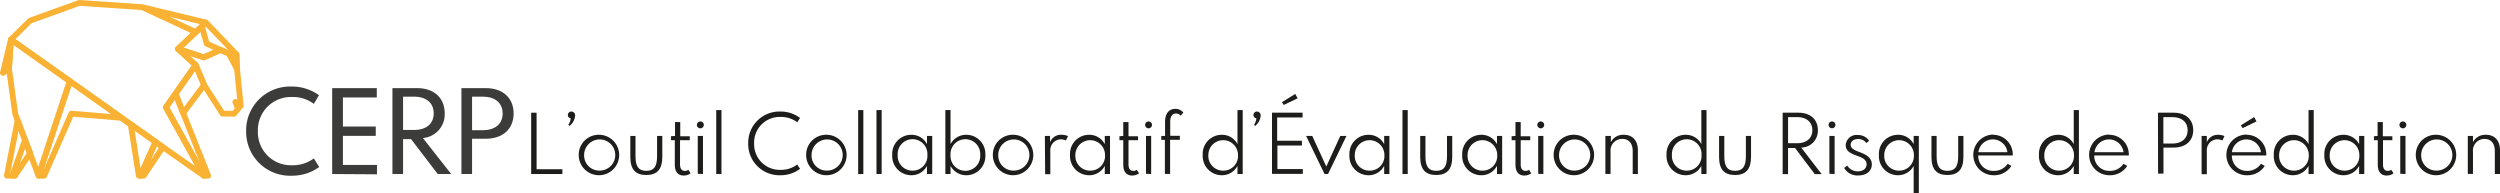 <svg xmlns="http://www.w3.org/2000/svg" viewBox="0 0 430.13 33.27"><defs><style>.cls-1{fill:#3c3c3b;}.cls-2{fill:none;stroke:#f9b233;stroke-linecap:round;stroke-linejoin:round;}.cls-3{fill:#1d1d1b;}</style></defs><title>Fichier 1</title><g id="Calque_2" data-name="Calque 2"><g id="Calque_1-2" data-name="Calque 1"><path class="cls-1" d="M42.35,22.56a7.55,7.55,0,0,1,7.79-7.67,7.94,7.94,0,0,1,4.74,1.49L54,17.87a6,6,0,0,0-3.71-1.18,5.69,5.69,0,0,0-5.92,5.87,5.68,5.68,0,0,0,5.92,5.87A6,6,0,0,0,54,27.25l.92,1.49a7.94,7.94,0,0,1-4.74,1.49A7.55,7.55,0,0,1,42.35,22.56Z"/><path class="cls-1" d="M57.15,29.94V15.16h7.68v1.61H59v5h5.65v1.61H59v5h5.86v1.61Z"/><path class="cls-1" d="M71.72,15.16c2.93,0,4.79,1.66,4.79,4.34a4.08,4.08,0,0,1-3.75,4.25l4.87,6.19H75.31l-4.58-6H69.35v6H67.52V15.16Zm-2.37,7.2h1.87c2.14,0,3.4-1.08,3.4-2.86s-1.26-2.87-3.4-2.87H69.35Z"/><path class="cls-1" d="M79.39,15.16h4.19c2.89,0,4.79,1.65,4.79,4.36s-1.9,4.35-4.79,4.35H81.22v6.07H79.39Zm1.83,1.47V22.4h1.87c2,0,3.39-1,3.39-2.88s-1.39-2.89-3.39-2.89Z"/><polygon class="cls-2" points="30.19 16.12 31.52 19.44 35.12 14.63 33.66 11.18 30.19 16.12"/><polyline class="cls-2" points="5.17 26.38 3.03 20.7 1.19 30.22 2.56 30.22"/><polygon class="cls-2" points="1.88 6.8 1.55 11.85 2.63 19.63 3.03 20.7 5.17 26.38 5.17 26.38 5.17 26.38 5.75 27.9 6.63 30.23 12.02 13.97 1.88 6.8"/><polyline class="cls-2" points="2.56 30.23 5.17 26.38 4.3 24.08"/><polygon class="cls-2" points="35.06 9.87 37.95 8.58 35.57 7.52 34.73 4.54 35.57 7.52 37.95 8.58 37.95 8.58 37.95 8.58 39.42 9.24 40.8 11.87 40.72 9.39 35.42 3.88 30.63 8.42 35.06 9.87"/><polygon class="cls-2" points="0.5 12.54 1.55 11.85 1.88 6.8 0.5 12.54"/><polygon class="cls-2" points="30.19 16.12 33.66 11.18 30.63 8.42 35.42 3.88 24.46 1.23 33.69 5.52 24.46 1.23 13.64 0.5 5.17 3.56 1.88 6.8 12.02 13.97 12.02 13.97 12.02 13.97 26.77 24.42 26.77 24.42 26.77 24.42 28.02 25.3 35.07 30.23 28.55 18.46 30.19 16.12"/><polygon class="cls-2" points="12.02 13.97 6.63 30.23 7.6 30.23 12.28 19.55 20.86 20.27 22.5 21.44 23.88 30.23 24.16 30.23 26.77 24.42 12.02 13.97"/><polygon class="cls-2" points="28.55 18.46 35.07 30.23 35.81 30.23 31.66 19.82 31.66 19.82 31.66 19.82 30.19 16.12 28.55 18.46"/><polygon class="cls-2" points="40.81 12.14 40.8 11.87 39.42 9.24 37.95 8.58 35.06 9.87 30.63 8.42 33.66 11.18 35.12 14.63 38.29 19.55 40.27 19.57 40.97 18.73 40.49 17.54 40.97 18.73 41.42 18.19 40.81 12.14"/><polygon class="cls-2" points="24.16 30.23 24.73 30.23 28.02 25.3 26.77 24.42 24.16 30.23"/><line class="cls-2" x1="2.15" y1="30.22" x2="4.31" y2="24.08"/><path class="cls-3" d="M91.39,29.94V19.39h.93v9.73h4.44v.82Z"/><path class="cls-3" d="M97.7,19.78a.6.6,0,0,1,.61-.59.65.65,0,0,1,.64.73A2.54,2.54,0,0,1,98,21.66l-.22-.19a2.14,2.14,0,0,0,.41-1.11A.57.57,0,0,1,97.7,19.78Z"/><path class="cls-3" d="M103.19,23.19a3.48,3.48,0,1,1-3.62,3.48A3.44,3.44,0,0,1,103.19,23.19Zm0,6.16a2.68,2.68,0,1,0-2.69-2.68A2.6,2.6,0,0,0,103.19,29.35Z"/><path class="cls-3" d="M108.45,27V23.39h.89v3.49c0,1.78.54,2.51,1.86,2.51s1.85-.73,1.85-2.51V23.39h.9V27c0,2.11-.88,3.11-2.75,3.11S108.45,29.15,108.45,27Z"/><path class="cls-3" d="M116.14,23.39V21h.9v2.44h1.64v.68H117v4.16c0,.73.3,1.12.82,1.12a1.1,1.1,0,0,0,.62-.18l.38.6a2,2,0,0,1-1.2.38c-1,0-1.52-.69-1.52-1.88v-4.2h-.66v-.68Z"/><path class="cls-3" d="M120.5,20.9a.58.58,0,0,1,.59.58.59.59,0,0,1-.59.6.6.6,0,0,1-.6-.6A.59.59,0,0,1,120.5,20.9Zm-.45,9V23.39h.9v6.55Z"/><path class="cls-3" d="M123.23,29.94v-11h.9v11Z"/><path class="cls-3" d="M128.73,24.67a5.37,5.37,0,0,1,5.52-5.48,5.54,5.54,0,0,1,3.4,1.1l-.48.75a4.56,4.56,0,0,0-2.86-.92,4.4,4.4,0,0,0-4.56,4.55,4.4,4.4,0,0,0,4.56,4.55,4.56,4.56,0,0,0,2.86-.92l.48.75a5.54,5.54,0,0,1-3.4,1.1A5.37,5.37,0,0,1,128.73,24.67Z"/><path class="cls-3" d="M142.32,23.19a3.48,3.48,0,1,1-3.62,3.48A3.44,3.44,0,0,1,142.32,23.19Zm0,6.16a2.68,2.68,0,1,0-2.69-2.68A2.59,2.59,0,0,0,142.32,29.35Z"/><path class="cls-3" d="M147.65,29.94v-11h.89v11Z"/><path class="cls-3" d="M150.8,29.94v-11h.89v11Z"/><path class="cls-3" d="M153.51,26.67a3.28,3.28,0,0,1,3.26-3.48,3,3,0,0,1,2.72,1.61V23.39h.9v6.55h-.9V28.53a3,3,0,0,1-2.72,1.62A3.29,3.29,0,0,1,153.51,26.67ZM157,29.36a2.53,2.53,0,0,0,2.56-2.69,2.56,2.56,0,1,0-5.11,0A2.53,2.53,0,0,0,157,29.36Z"/><path class="cls-3" d="M163.54,18.94v5.85a3.05,3.05,0,0,1,2.73-1.6,3.28,3.28,0,0,1,3.26,3.48,3.28,3.28,0,0,1-3.26,3.48,3.06,3.06,0,0,1-2.73-1.61v1.4h-.89v-11Zm0,7.73a2.56,2.56,0,1,0,5.11,0,2.56,2.56,0,1,0-5.11,0Z"/><path class="cls-3" d="M174.44,23.19a3.48,3.48,0,1,1-3.62,3.48A3.44,3.44,0,0,1,174.44,23.19Zm0,6.16a2.68,2.68,0,1,0-2.69-2.68A2.6,2.6,0,0,0,174.44,29.35Z"/><path class="cls-3" d="M179.77,23.39h.89v1.09a2,2,0,0,1,2-1.29,2.83,2.83,0,0,1,1.1.22l-.37.76a2.28,2.28,0,0,0-.9-.2,1.86,1.86,0,0,0-1.78,2v4h-.89Z"/><path class="cls-3" d="M184.1,26.67a3.28,3.28,0,0,1,3.26-3.48,3,3,0,0,1,2.72,1.61V23.39h.9v6.55h-.9V28.53a3,3,0,0,1-2.72,1.62A3.29,3.29,0,0,1,184.1,26.67Zm3.47,2.69a2.52,2.52,0,0,0,2.55-2.69,2.55,2.55,0,1,0-5.1,0A2.53,2.53,0,0,0,187.57,29.36Z"/><path class="cls-3" d="M193.26,23.39V21h.9v2.44h1.64v.68h-1.64v4.16c0,.73.29,1.12.82,1.12a1,1,0,0,0,.61-.18l.39.6a2,2,0,0,1-1.2.38c-1,0-1.52-.69-1.52-1.88v-4.2h-.66v-.68Z"/><path class="cls-3" d="M197.62,20.9a.58.58,0,0,1,.58.58.59.59,0,0,1-.58.6.6.6,0,0,1-.6-.6A.59.59,0,0,1,197.62,20.9Zm-.45,9V23.39h.89v6.55Z"/><path class="cls-3" d="M199.8,24.07v-.68h.65V21c0-1.51.7-2.27,1.75-2.27a1.73,1.73,0,0,1,1.4.64l-.47.53a1,1,0,0,0-.79-.37c-.61,0-1,.47-1,1.41v2.43H203v.68h-1.68v5.87h-.9V24.07Z"/><path class="cls-3" d="M206.93,26.67a3.28,3.28,0,0,1,3.27-3.48,3,3,0,0,1,2.71,1.6V18.94h.9v11h-.9v-1.4a3,3,0,0,1-2.71,1.61A3.29,3.29,0,0,1,206.93,26.67Zm3.48,2.69A2.52,2.52,0,0,0,213,26.67a2.55,2.55,0,1,0-5.1,0A2.53,2.53,0,0,0,210.41,29.36Z"/><path class="cls-3" d="M215.66,19.78a.6.6,0,0,1,.61-.59.65.65,0,0,1,.63.73,2.5,2.5,0,0,1-.94,1.74l-.21-.19a2.14,2.14,0,0,0,.41-1.11A.57.57,0,0,1,215.66,19.78Z"/><path class="cls-3" d="M224.11,19.39v.82h-4.37v4H224v.83h-4.22v4.05h4.37v.82h-5.3V19.39Zm-3.55-1.81,2.29-1.42.41.75-2.39,1.15Z"/><path class="cls-3" d="M225.78,23.39l2.41,5.26,2.41-5.26h1.06l-3.17,6.55h-.6l-3.17-6.55Z"/><path class="cls-3" d="M232.17,26.67a3.28,3.28,0,0,1,3.26-3.48,3,3,0,0,1,2.72,1.61V23.39h.9v6.55h-.9V28.53a3,3,0,0,1-2.72,1.62A3.29,3.29,0,0,1,232.17,26.67Zm3.47,2.69a2.52,2.52,0,0,0,2.55-2.69,2.55,2.55,0,1,0-5.1,0A2.53,2.53,0,0,0,235.64,29.36Z"/><path class="cls-3" d="M241.3,29.94v-11h.9v11Z"/><path class="cls-3" d="M244.35,27V23.39h.9v3.49c0,1.78.54,2.51,1.86,2.51s1.85-.73,1.85-2.51V23.39h.9V27c0,2.11-.89,3.11-2.75,3.11S244.35,29.15,244.35,27Z"/><path class="cls-3" d="M251.58,26.67a3.28,3.28,0,0,1,3.26-3.48,3,3,0,0,1,2.72,1.61V23.39h.89v6.55h-.89V28.53a3,3,0,0,1-2.72,1.62A3.28,3.28,0,0,1,251.58,26.67Zm3.47,2.69a2.52,2.52,0,0,0,2.55-2.69,2.55,2.55,0,1,0-5.1,0A2.53,2.53,0,0,0,255.05,29.36Z"/><path class="cls-3" d="M260.74,23.39V21h.9v2.44h1.64v.68h-1.64v4.16c0,.73.29,1.12.82,1.12a1.09,1.09,0,0,0,.61-.18l.38.6a2,2,0,0,1-1.19.38c-1,0-1.52-.69-1.52-1.88v-4.2h-.66v-.68Z"/><path class="cls-3" d="M265.09,20.9a.58.58,0,0,1,.59.58.59.59,0,0,1-.59.6.6.6,0,0,1-.59-.6A.59.59,0,0,1,265.09,20.9Zm-.44,9V23.39h.89v6.55Z"/><path class="cls-3" d="M270.93,23.19a3.48,3.48,0,1,1-3.62,3.48A3.44,3.44,0,0,1,270.93,23.19Zm0,6.16a2.68,2.68,0,1,0-2.69-2.68A2.6,2.6,0,0,0,270.93,29.35Z"/><path class="cls-3" d="M277.15,23.39v1.06a2.39,2.39,0,0,1,2.24-1.26c1.5,0,2.41,1,2.41,2.66v4.09h-.89V26c0-1.34-.66-2.1-1.81-2.1a2,2,0,0,0-2,2.21v3.81h-.89V23.39Z"/><path class="cls-3" d="M286.73,26.67A3.28,3.28,0,0,1,290,23.19a3,3,0,0,1,2.72,1.6V18.94h.89v11h-.89v-1.4A3.05,3.05,0,0,1,290,30.15,3.29,3.29,0,0,1,286.73,26.67Zm3.48,2.69a2.52,2.52,0,0,0,2.54-2.69,2.55,2.55,0,1,0-5.09,0A2.52,2.52,0,0,0,290.21,29.36Z"/><path class="cls-3" d="M295.77,27V23.39h.9v3.49c0,1.78.54,2.51,1.85,2.51s1.86-.73,1.86-2.51V23.39h.89V27c0,2.11-.88,3.11-2.75,3.11S295.77,29.15,295.77,27Z"/><path class="cls-3" d="M309.41,19.39c2.09,0,3.36,1.18,3.36,3a2.89,2.89,0,0,1-2.87,3l3.52,4.57h-1.18l-3.4-4.5h-1.2v4.5h-.93V19.39Zm-1.77,5.25h1.55c1.66,0,2.63-.88,2.63-2.25s-1-2.24-2.63-2.24h-1.55Z"/><path class="cls-3" d="M315.2,20.9a.58.58,0,0,1,.59.58.59.59,0,1,1-1.18,0A.58.58,0,0,1,315.2,20.9Zm-.45,9V23.39h.9v6.55Z"/><path class="cls-3" d="M317.82,28.48a2.11,2.11,0,0,0,1.82,1c.81,0,1.51-.4,1.51-1.22s-.74-1.13-1.74-1.5-1.85-.74-1.85-1.81a1.86,1.86,0,0,1,2.09-1.72,2.26,2.26,0,0,1,1.94,1l-.48.38a1.66,1.66,0,0,0-1.41-.69c-.79,0-1.29.42-1.29,1s.57.89,1.45,1.22c1.25.46,2.19,1,2.19,2.15s-.94,1.9-2.34,1.9a2.63,2.63,0,0,1-2.42-1.3Z"/><path class="cls-3" d="M323.27,26.67a3.28,3.28,0,0,1,3.26-3.48,3,3,0,0,1,2.72,1.6v-1.4h.89v9.88h-.89V28.54a3.05,3.05,0,0,1-2.72,1.61A3.28,3.28,0,0,1,323.27,26.67Zm3.47,2.69a2.53,2.53,0,0,0,2.55-2.69,2.55,2.55,0,1,0-5.1,0A2.53,2.53,0,0,0,326.74,29.36Z"/><path class="cls-3" d="M332.31,27V23.39h.89v3.49c0,1.78.54,2.51,1.86,2.51s1.85-.73,1.85-2.51V23.39h.9V27c0,2.11-.89,3.11-2.75,3.11S332.31,29.15,332.31,27Z"/><path class="cls-3" d="M342.9,23.19a3.38,3.38,0,0,1,3.4,3.34,1.55,1.55,0,0,1,0,.22h-5.94a2.57,2.57,0,0,0,2.71,2.65,2.77,2.77,0,0,0,2.35-1.22l.65.36a3.48,3.48,0,0,1-3,1.61,3.48,3.48,0,1,1-.12-7Zm-2.52,3h5a2.52,2.52,0,0,0-5,0Z"/><path class="cls-3" d="M350.81,26.67a3.27,3.27,0,0,1,3.26-3.48,3,3,0,0,1,2.72,1.6V18.94h.89v11h-.89v-1.4a3.05,3.05,0,0,1-2.72,1.61A3.28,3.28,0,0,1,350.81,26.67Zm3.47,2.69a2.53,2.53,0,0,0,2.55-2.69,2.55,2.55,0,1,0-5.1,0A2.52,2.52,0,0,0,354.28,29.36Z"/><path class="cls-3" d="M362.88,23.19a3.37,3.37,0,0,1,3.39,3.34v.22h-5.95A2.58,2.58,0,0,0,363,29.4a2.74,2.74,0,0,0,2.34-1.22l.66.36a3.48,3.48,0,0,1-3,1.61,3.48,3.48,0,1,1-.12-7Zm-2.52,3h5a2.52,2.52,0,0,0-5,0Z"/><path class="cls-3" d="M371.28,19.39H374c2.07,0,3.35,1.18,3.35,3s-1.28,3-3.35,3h-1.77v4.48h-.93Zm.93.76V24.7h1.56c1.59,0,2.62-.87,2.62-2.28s-1-2.27-2.62-2.27Z"/><path class="cls-3" d="M378.79,23.39h.9v1.09a2,2,0,0,1,1.94-1.29,2.8,2.8,0,0,1,1.1.22l-.36.76a2.36,2.36,0,0,0-.91-.2,1.86,1.86,0,0,0-1.77,2v4h-.9Z"/><path class="cls-3" d="M386.53,23.19a3.38,3.38,0,0,1,3.39,3.34,1.55,1.55,0,0,1,0,.22H384a2.57,2.57,0,0,0,2.71,2.65A2.77,2.77,0,0,0,389,28.18l.66.36a3.51,3.51,0,0,1-3.05,1.61,3.48,3.48,0,1,1-.11-7Zm-2.53,3h5a2.52,2.52,0,0,0-5,0Zm1.54-4.63,2.29-1.42.41.75-2.39,1.15Z"/><path class="cls-3" d="M391.21,26.67a3.28,3.28,0,0,1,3.26-3.48,3,3,0,0,1,2.72,1.6V18.94h.89v11h-.89v-1.4a3.05,3.05,0,0,1-2.72,1.61A3.28,3.28,0,0,1,391.21,26.67Zm3.47,2.69a2.53,2.53,0,0,0,2.55-2.69,2.55,2.55,0,1,0-5.1,0A2.53,2.53,0,0,0,394.68,29.36Z"/><path class="cls-3" d="M399.91,26.67a3.28,3.28,0,0,1,3.26-3.48,3,3,0,0,1,2.72,1.61V23.39h.89v6.55h-.89V28.53a3,3,0,0,1-2.72,1.62A3.28,3.28,0,0,1,399.91,26.67Zm3.47,2.69a2.52,2.52,0,0,0,2.55-2.69,2.55,2.55,0,1,0-5.1,0A2.53,2.53,0,0,0,403.38,29.36Z"/><path class="cls-3" d="M409.07,23.39V21h.9v2.44h1.64v.68H410v4.16c0,.73.29,1.12.82,1.12a1.09,1.09,0,0,0,.61-.18l.38.6a2,2,0,0,1-1.19.38c-1,0-1.52-.69-1.52-1.88v-4.2h-.66v-.68Z"/><path class="cls-3" d="M413.42,20.9a.58.58,0,0,1,.59.58.59.59,0,0,1-.59.6.6.6,0,0,1-.59-.6A.59.59,0,0,1,413.42,20.9Zm-.45,9V23.39h.9v6.55Z"/><path class="cls-3" d="M419.26,23.19a3.48,3.48,0,1,1-3.62,3.48A3.44,3.44,0,0,1,419.26,23.19Zm0,6.16a2.68,2.68,0,1,0-2.69-2.68A2.6,2.6,0,0,0,419.26,29.35Z"/><path class="cls-3" d="M425.48,23.39v1.06a2.39,2.39,0,0,1,2.24-1.26c1.5,0,2.41,1,2.41,2.66v4.09h-.89V26c0-1.34-.66-2.1-1.81-2.1a2,2,0,0,0-1.95,2.21v3.81h-.89V23.39Z"/></g></g></svg>